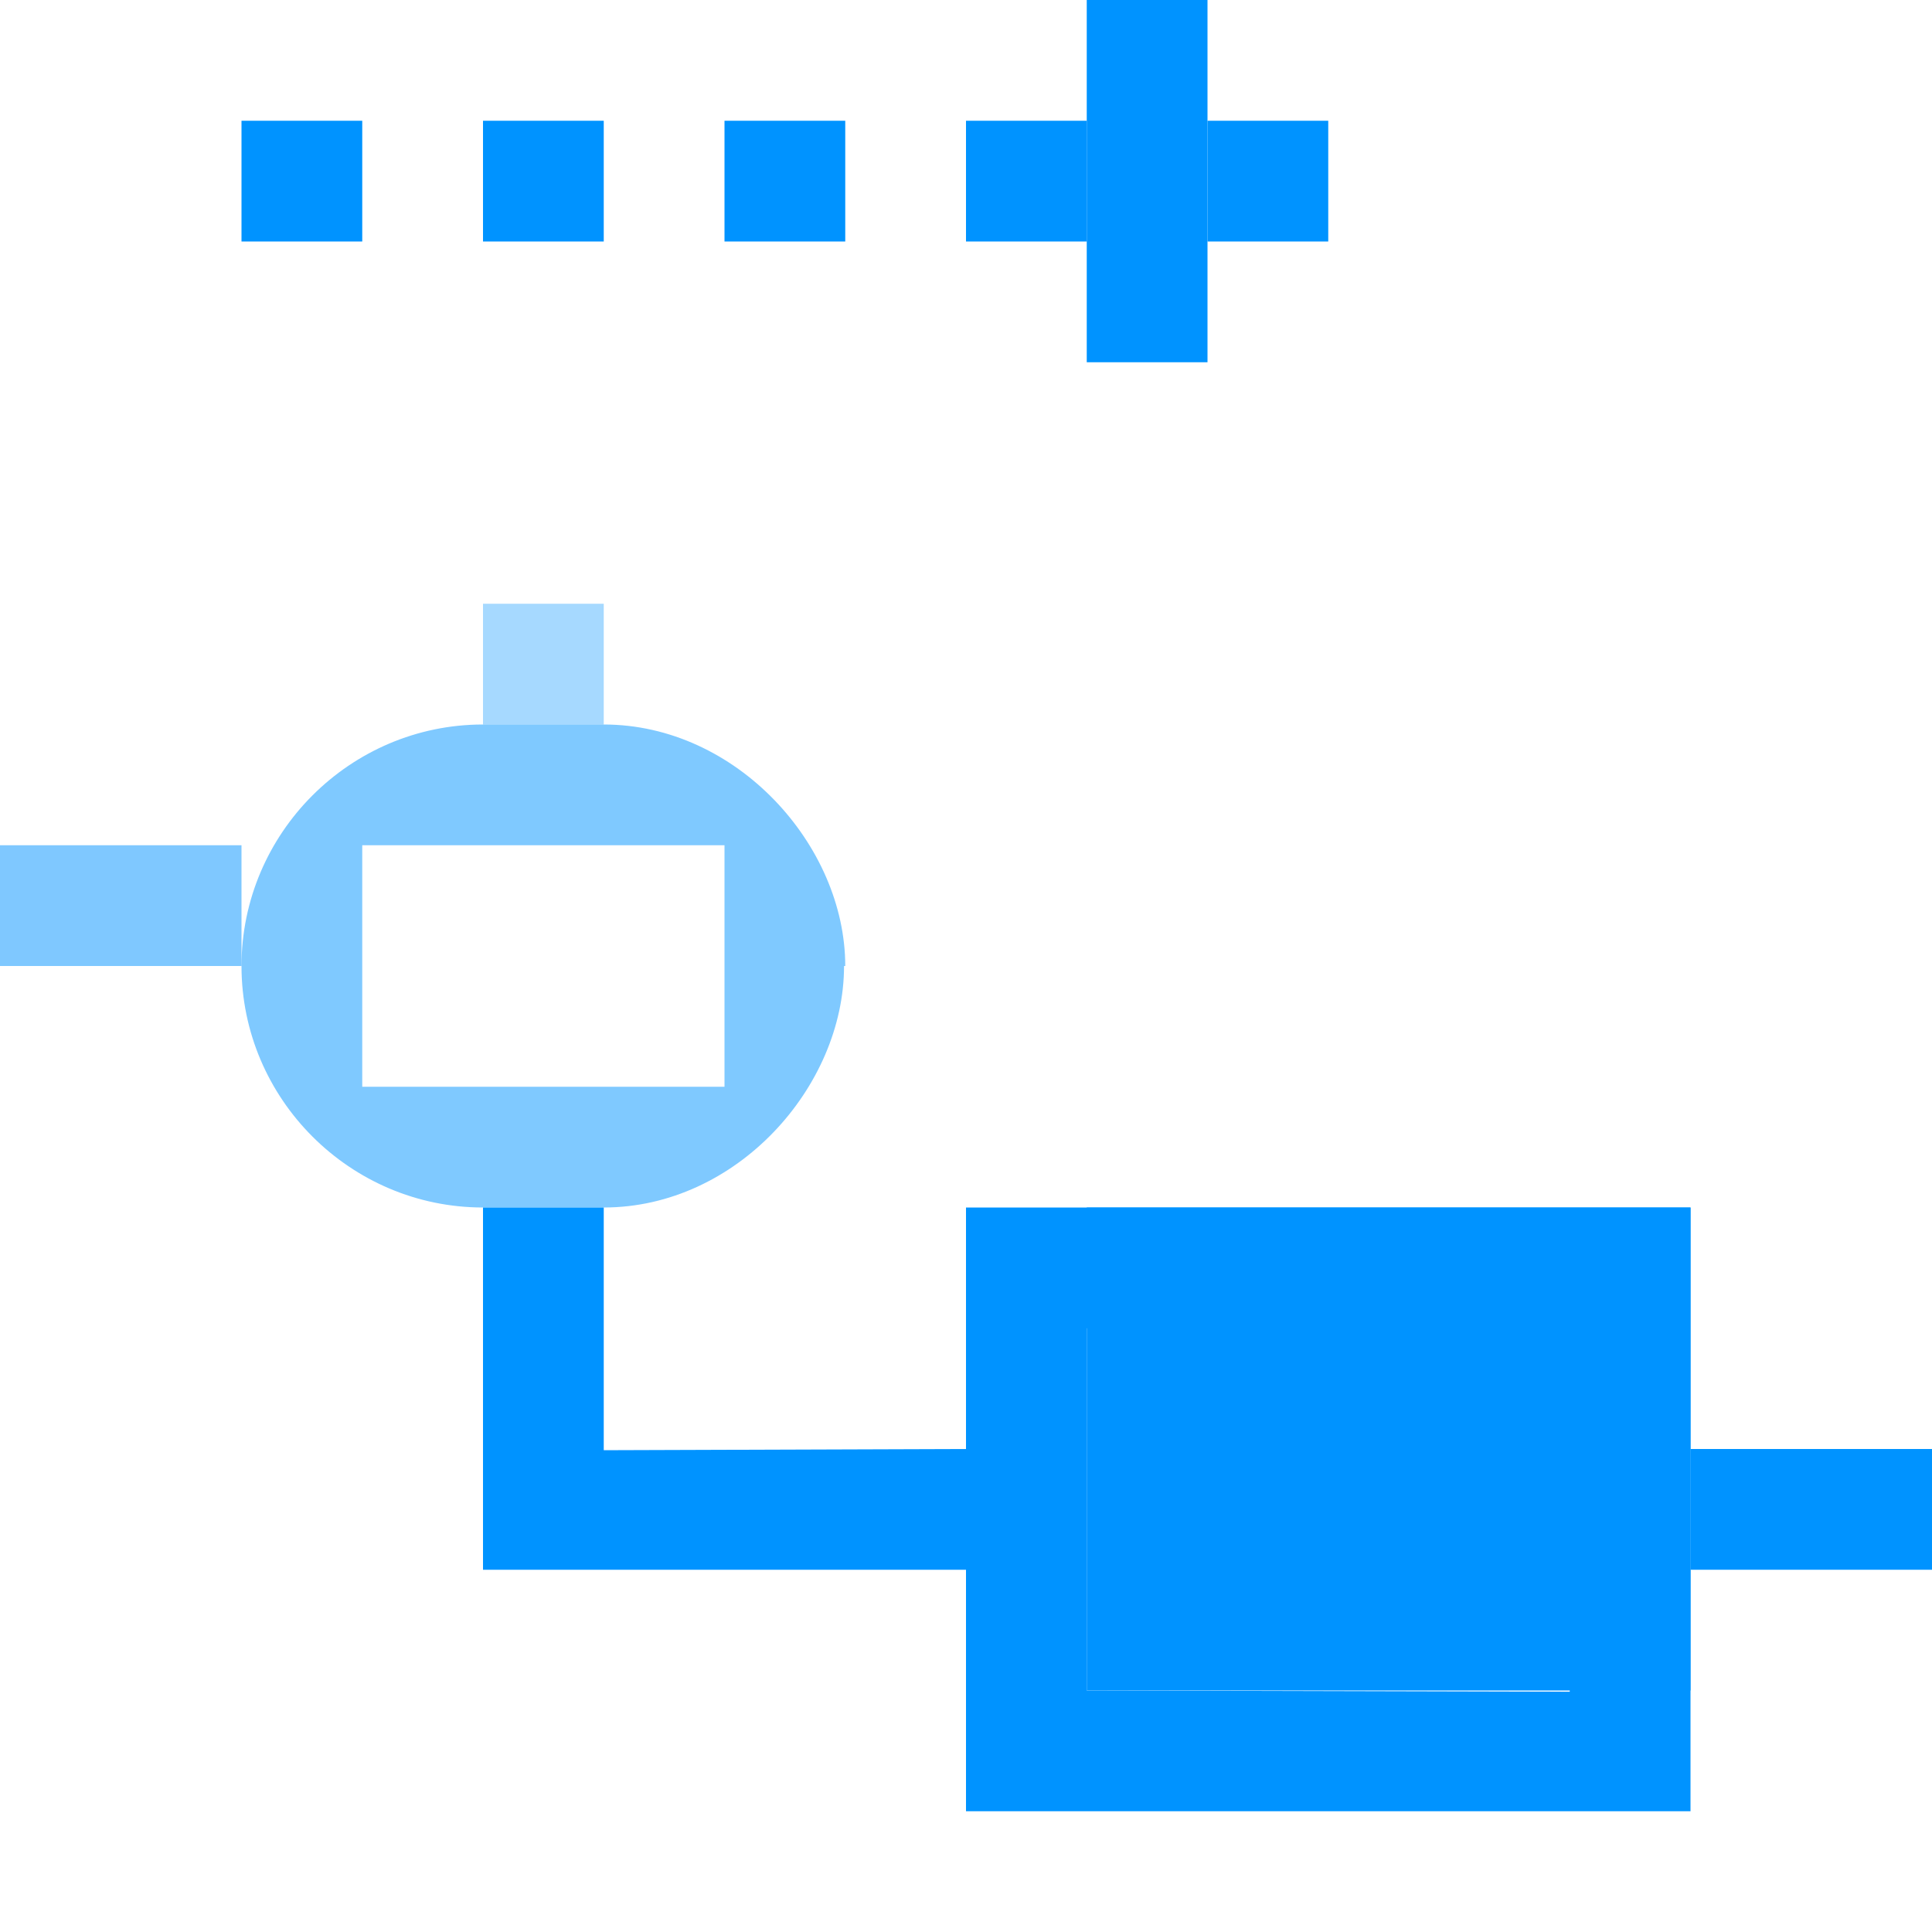 <?xml version="1.0" encoding="iso-8859-1"?>
<!-- Generator: Adobe Illustrator 19.2.0, SVG Export Plug-In . SVG Version: 6.00 Build 0)  -->
<svg version="1.1" xmlns="http://www.w3.org/2000/svg" xmlns:xlink="http://www.w3.org/1999/xlink" x="0px" y="0px"
	 viewBox="0 0 16 16" style="enable-background:new 0 0 16 16;" xml:space="preserve">
<g id="Layer_1">
</g>
<g id="Content">
</g>
<g id="Layer_14">
	<g id="icon-borders" style="display:none;">
		<rect style="display:inline;fill:#D9EFFF;" width="16" height="16"/>
	</g>
	<g id="icon-borders_copy" style="display:none;">
		<rect style="display:inline;fill:#D9EFFF;" width="16" height="16"/>
	</g>
	<g id="Icons_1_">
		<g>
			<g id="XMLID_57_">
				<rect id="XMLID_61_" x="9" y="10" style="fill:#0093FF;" width="5" height="4"/>
				<path id="XMLID_58_" style="fill:#0093FF;" d="M8,13v2h6v-5H8v2l-3,0.01V10H4v3H8z M9,11h4v3.01L9,14V11z"/>
			</g>
			<g id="XMLID_53_" style="opacity:0.5;">
				<path id="XMLID_54_" style="fill:#0093FF;" d="M3,9V7h3v2H3z M4,10h1c1.1,0,1.99-1,1.99-2H7c0-1-0.9-2-2-2H4C2.9,6,2,6.9,2,8
					l0,0C2,9.1,2.9,10,4,10L4,10z"/>
			</g>
			<g id="XMLID_49_">
				<rect id="XMLID_52_" x="4" y="5" style="opacity:0.35;fill:#0093FF;" width="1" height="1"/>
				<rect id="XMLID_51_" y="7" style="opacity:0.5;fill:#0093FF;" width="2" height="1"/>
				<rect id="XMLID_50_" x="14" y="12" style="fill:#0093FF;" width="2" height="1"/>
			</g>
			<g id="XMLID_2_">
				<rect id="XMLID_35_" x="2" y="1" style="fill:#0093FF;" width="1" height="1"/>
				<rect id="XMLID_34_" x="4" y="1" style="fill:#0093FF;" width="1" height="1"/>
				<rect id="XMLID_33_" x="6" y="1" style="fill:#0093FF;" width="1" height="1"/>
				<rect id="XMLID_32_" x="8" y="1" style="fill:#0093FF;" width="1" height="1"/>
				
					<rect id="XMLID_31_" x="9" y="0" transform="matrix(-1 9.094935e-011 -9.094935e-011 -1 19 3)" style="fill:#0093FF;" width="1" height="3"/>
				
					<rect id="XMLID_30_" x="10" y="1" transform="matrix(-1 8.913036e-011 -8.913036e-011 -1 21 3)" style="fill:#0093FF;" width="1" height="1"/>
			</g>
		</g>
	</g>
</g>
</svg>
